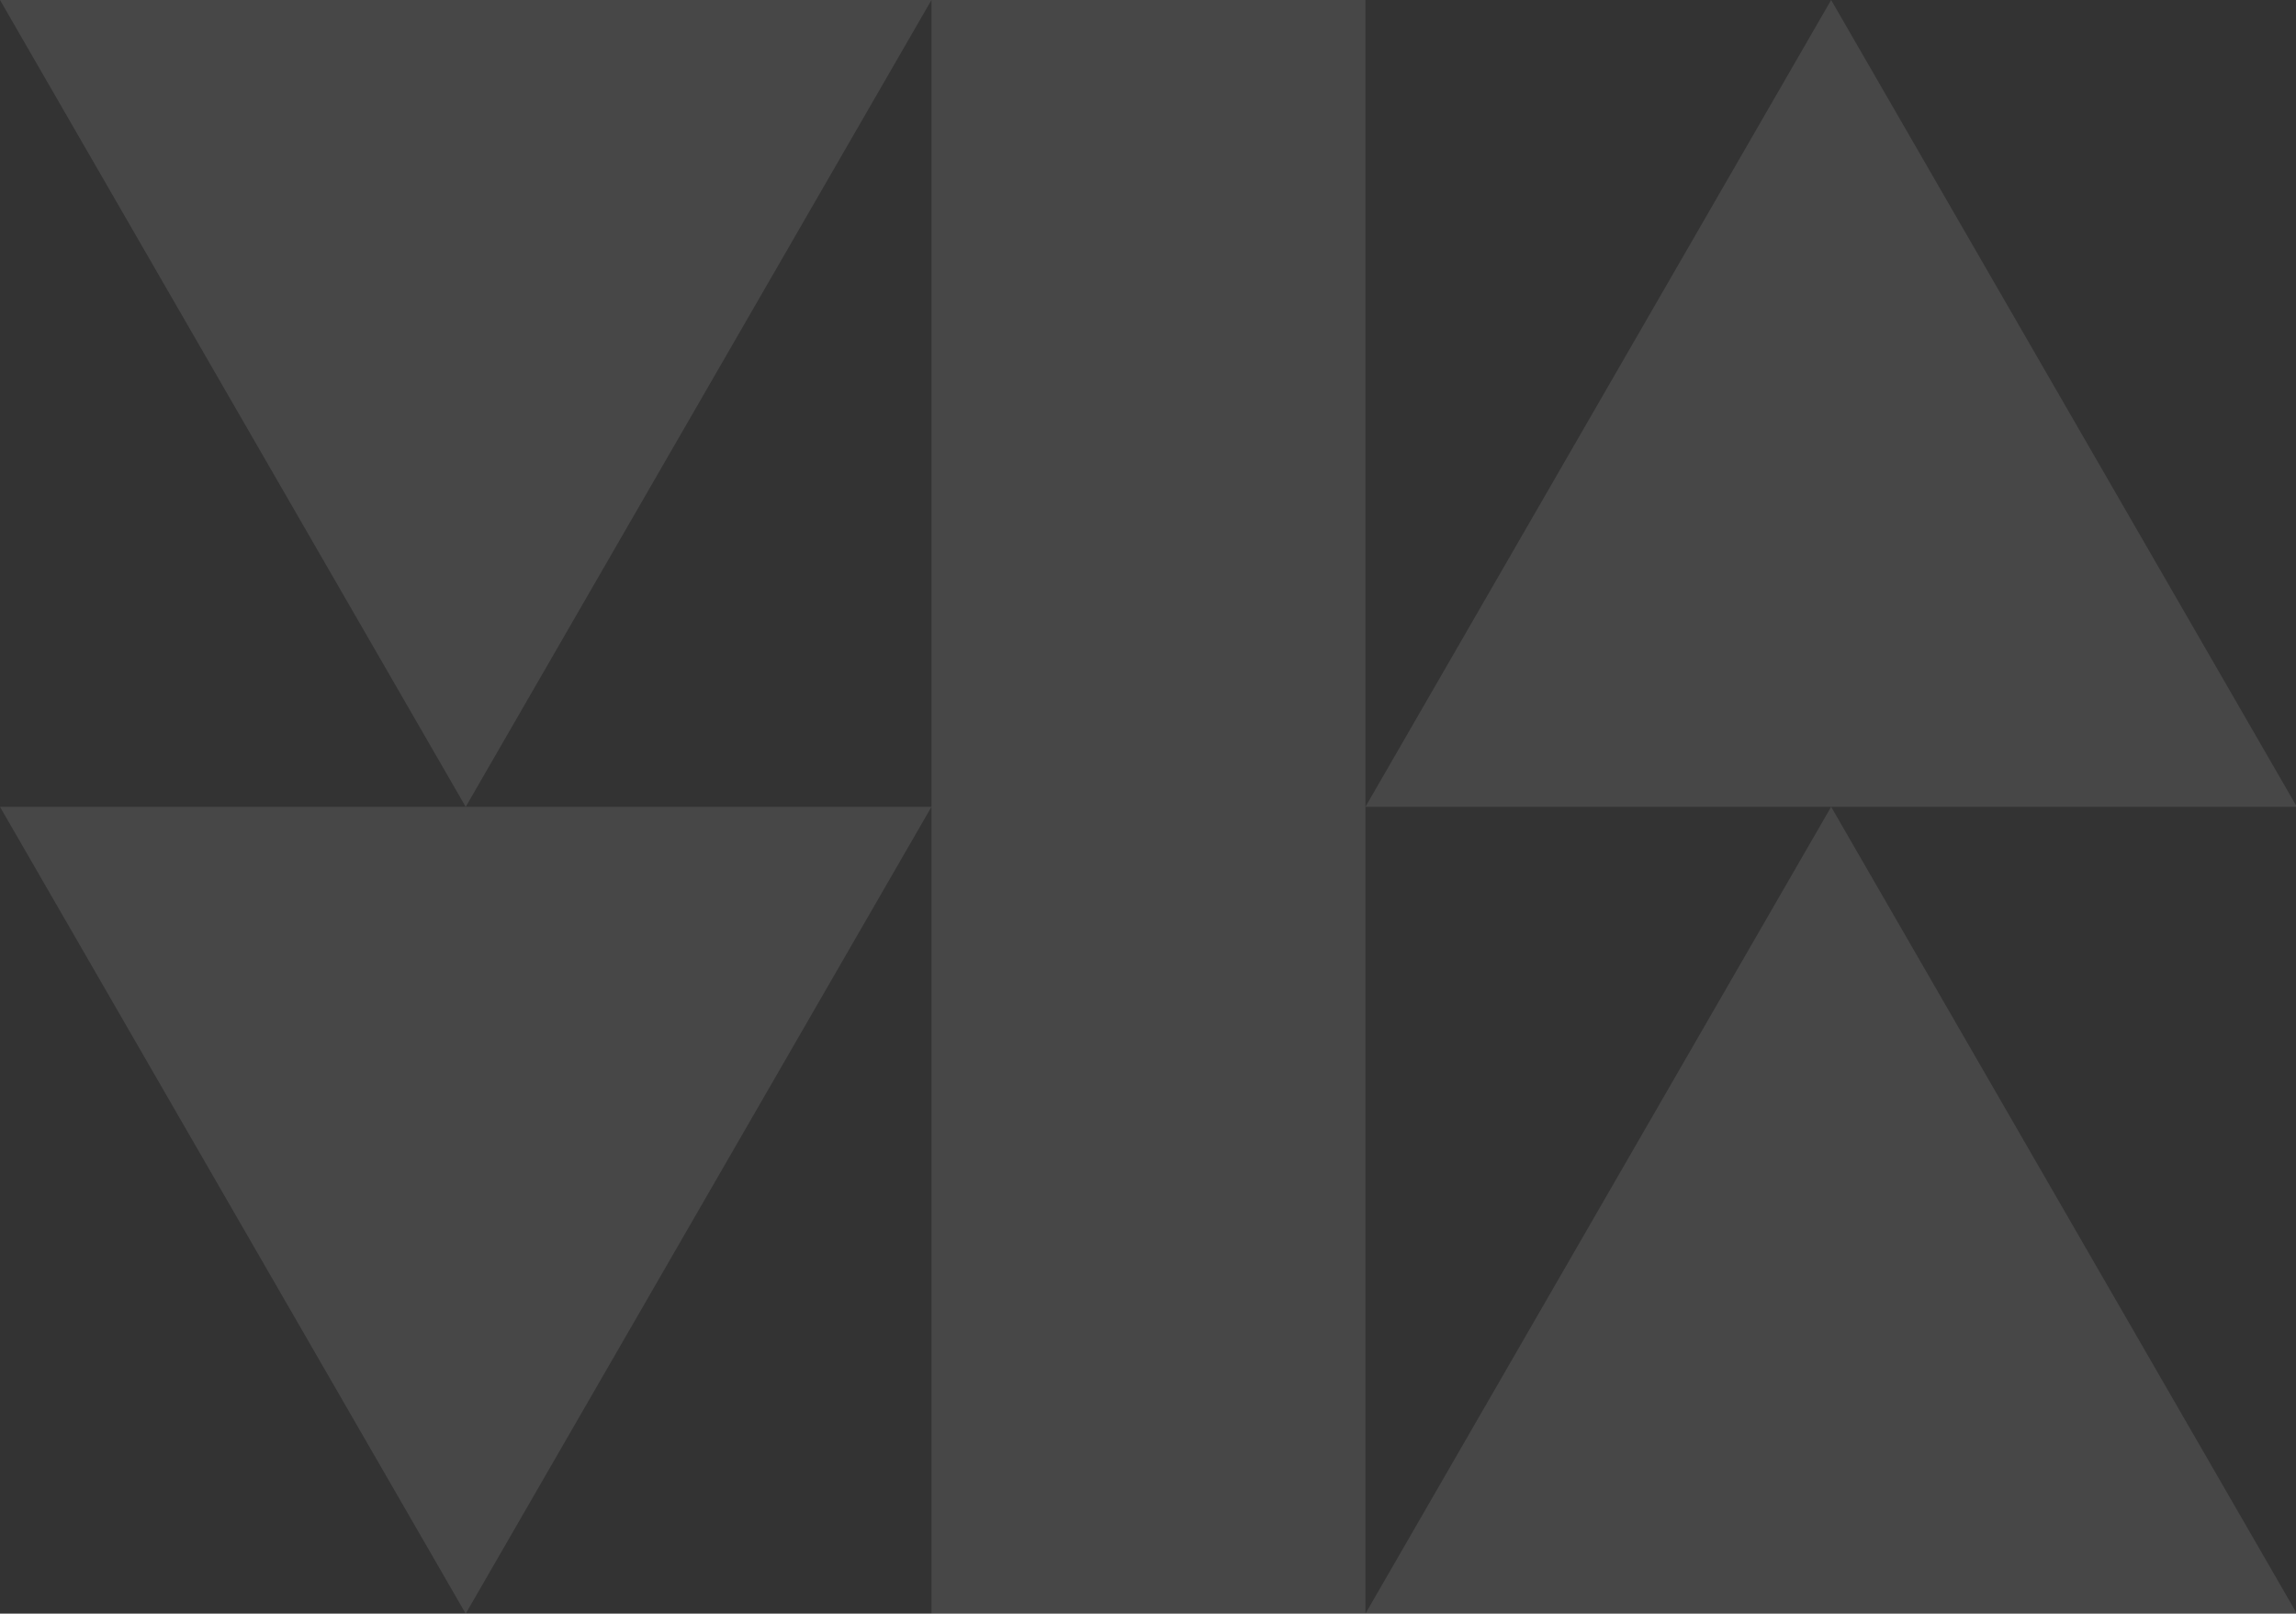 <svg width="871" height="612" viewBox="0 0 871 612" fill="none" xmlns="http://www.w3.org/2000/svg">
<rect x="0" y="0" width="871" height="612" fill="#333333" stroke="none"/>
<path d="M0 306.004L176.667 612.012L353.355 306.004H176.667H0Z" fill="white" fill-opacity="0.1"/>
<path d="M0 0L176.667 306.007L353.355 0H0Z" fill="white" fill-opacity="0.1"/>
<path d="M517.985 612.012H871.34L694.652 306.004L517.985 612.012Z" fill="white" fill-opacity="0.1"/>
<path d="M871.34 306.007L694.652 7.62939e-06L517.985 306.007H694.652H871.34Z" fill="white" fill-opacity="0.1"/>
<path d="M517.984 7.62939e-06H353.356V306.007V612.015H517.984V306.007V7.62939e-06Z" fill="white" fill-opacity="0.1"/>
</svg>
